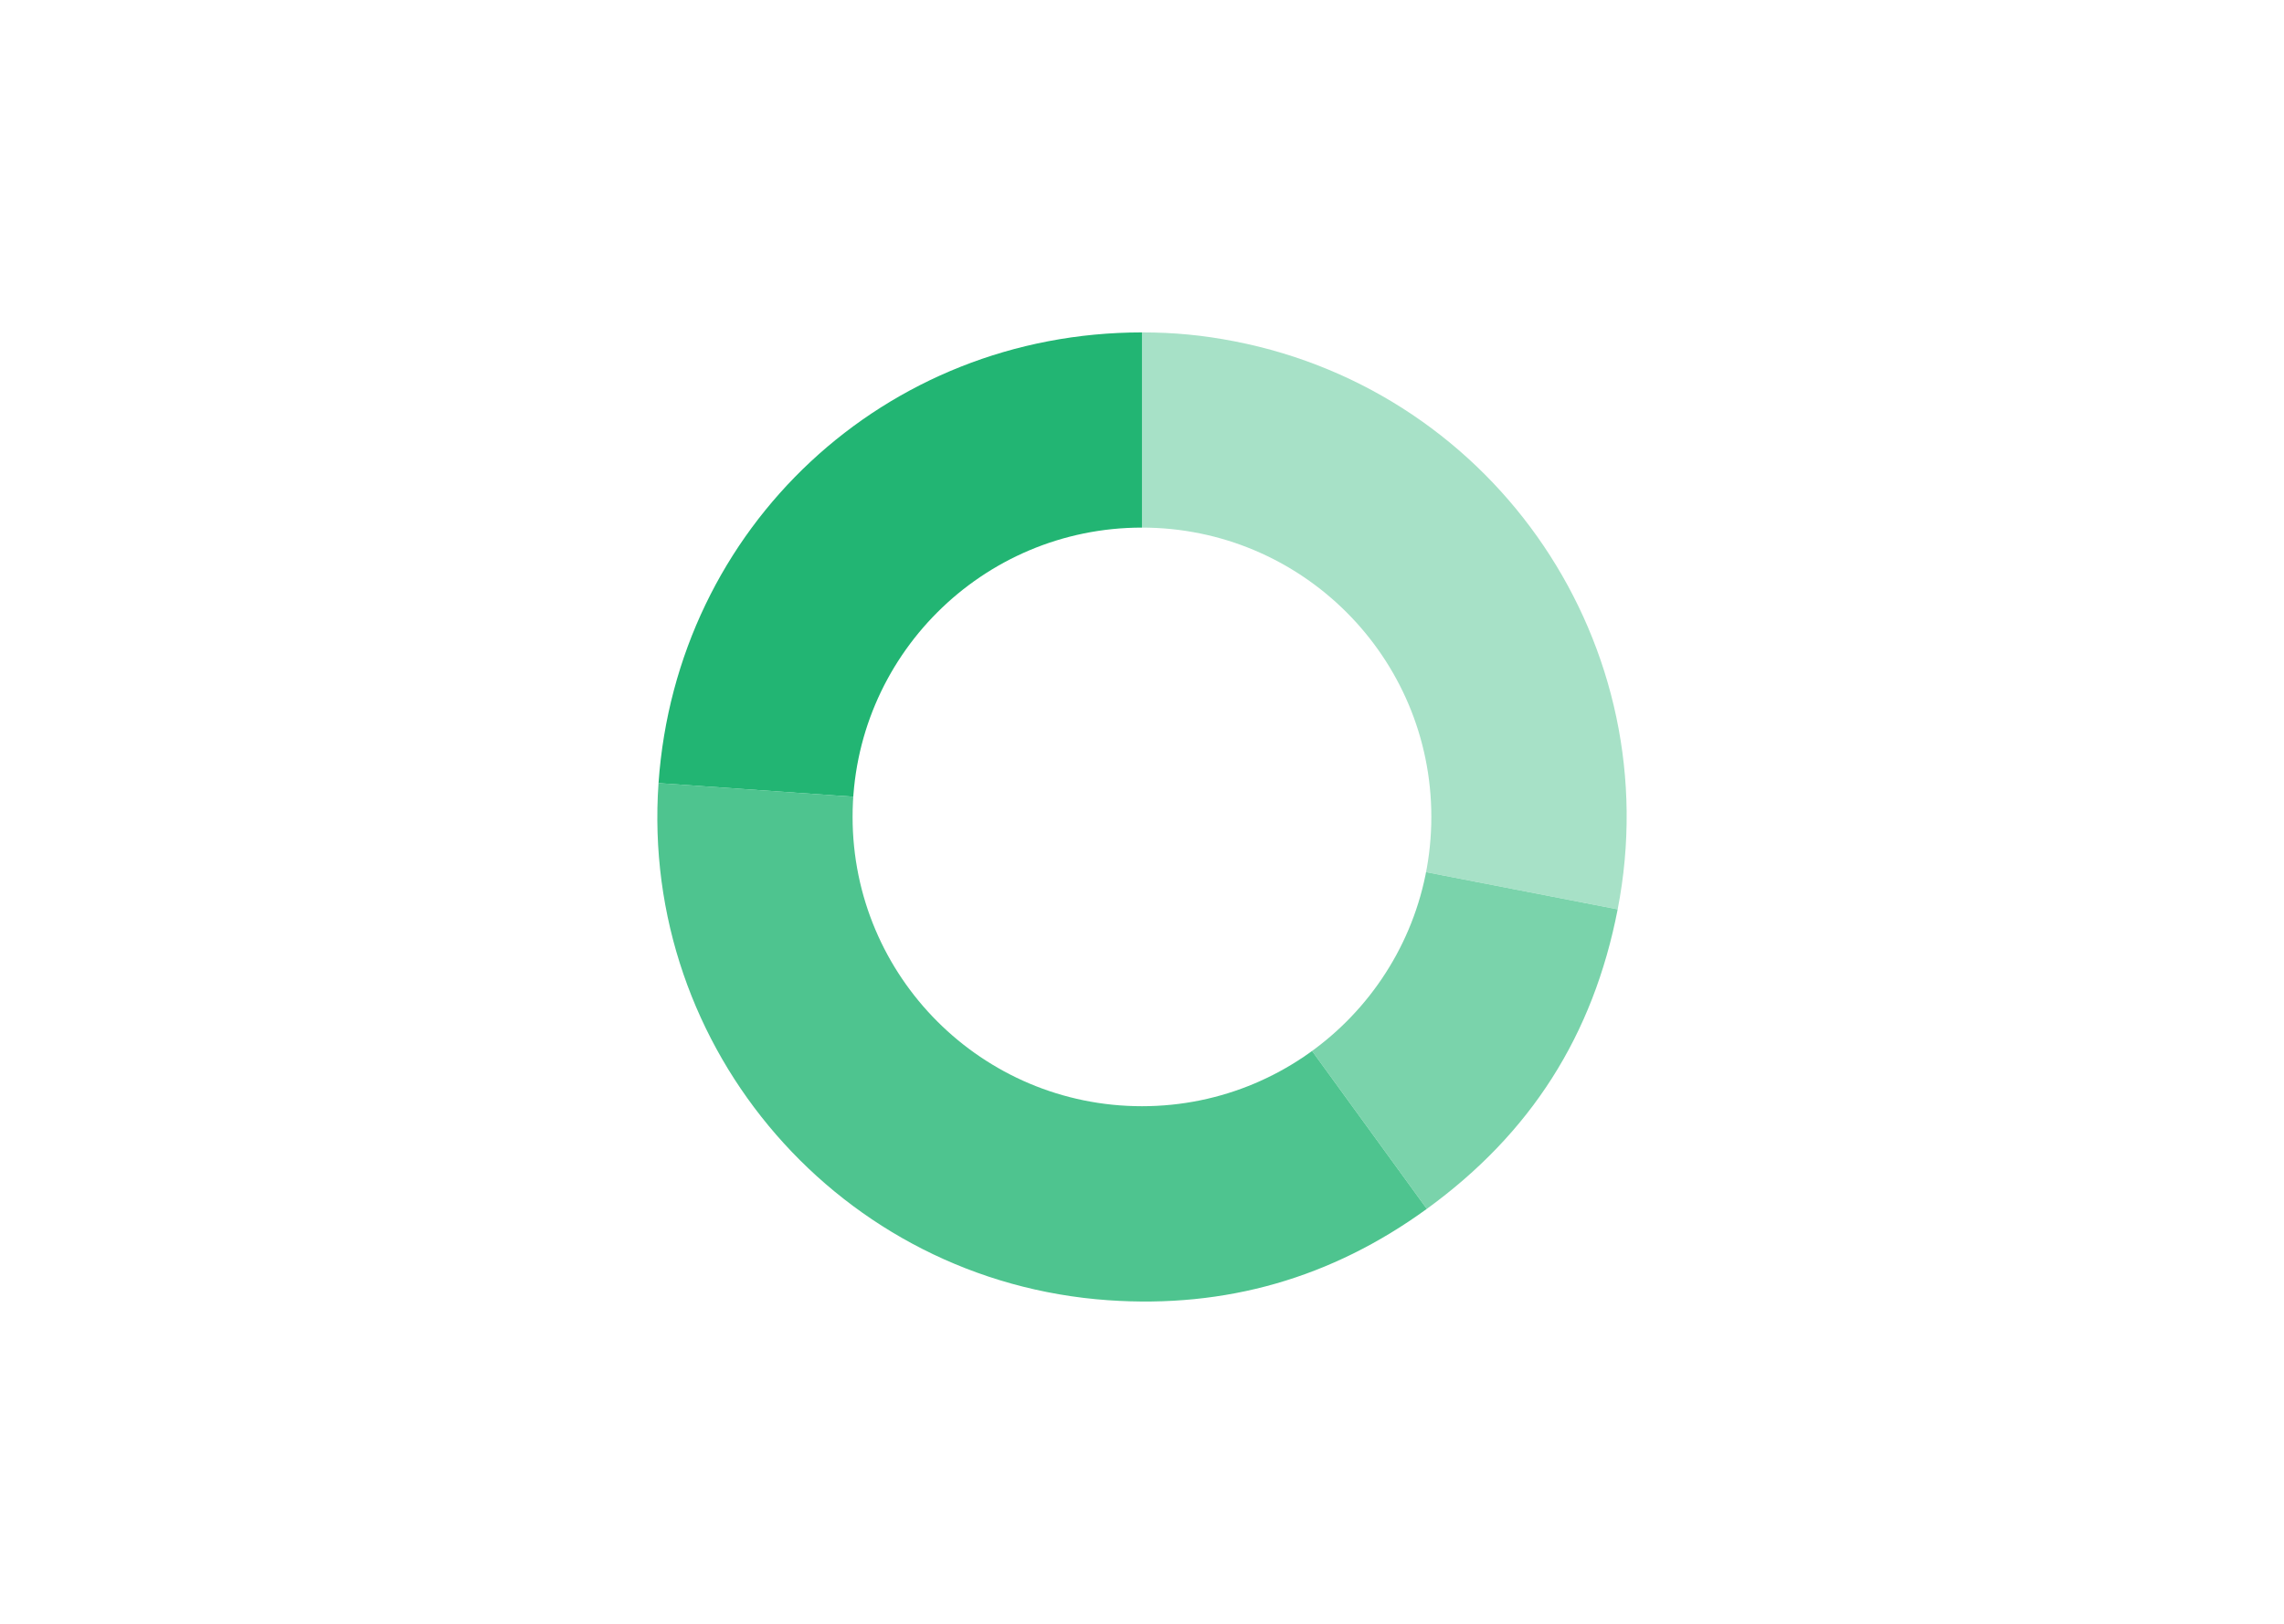 <?xml version="1.0" encoding="utf-8"?>
<!-- Generator: Adobe Illustrator 16.0.0, SVG Export Plug-In . SVG Version: 6.00 Build 0)  -->
<!DOCTYPE svg PUBLIC "-//W3C//DTD SVG 1.1//EN" "http://www.w3.org/Graphics/SVG/1.1/DTD/svg11.dtd">
<svg version="1.1" id="Layer_1" xmlns="http://www.w3.org/2000/svg" xmlns:xlink="http://www.w3.org/1999/xlink" x="0px" y="0px"
	 width="450px" height="320px" viewBox="0 0 450 320" enable-background="new 0 0 450 320" xml:space="preserve">
<g>
	<defs>
		<path id="SVGID_1_" d="M224.993,54.974c-58.549,0-106.013,47.464-106.013,106.013S166.443,267,224.993,267
			s106.013-47.464,106.013-106.013S283.542,54.974,224.993,54.974z M224.993,218c-31.488,0-57.014-25.525-57.014-57.013
			s25.526-57.013,57.014-57.013c31.487,0,57.013,25.525,57.013,57.013S256.479,218,224.993,218z"/>
	</defs>
	<clipPath id="SVGID_2_">
		<use xlink:href="#SVGID_1_"  overflow="visible"/>
	</clipPath>
	<g clip-path="url(#SVGID_2_)">
		<g>
			<g>
				<g>
					<g>
						<g>
							<path fill="#A7E1C7" d="M224.993,160.987l93.726,18.218c10.062-51.763-23.744-101.882-75.508-111.944
								c-6.211-1.208-11.891-1.754-18.218-1.754V160.987z"/>
						</g>
					</g>
					<g>
						<g>
							<path fill="#7AD3AB" d="M224.993,160.987l56.123,77.246c20.477-14.879,32.773-34.18,37.604-59.027L224.993,160.987z"/>
						</g>
					</g>
					<g>
						<g>
							<path fill="#4EC48F" d="M224.993,160.987l-95.248-6.66c-3.678,52.604,35.983,98.229,88.587,101.907
								c23.146,1.618,44.012-4.365,62.783-18.002L224.993,160.987z"/>
						</g>
					</g>
					<g>
						<g>
							<path fill="#22B573" d="M224.993,160.987v-95.48c-50.623,0-91.716,38.32-95.248,88.82L224.993,160.987z"/>
						</g>
					</g>
				</g>
			</g>
		</g>
	</g>
</g>
</svg>
